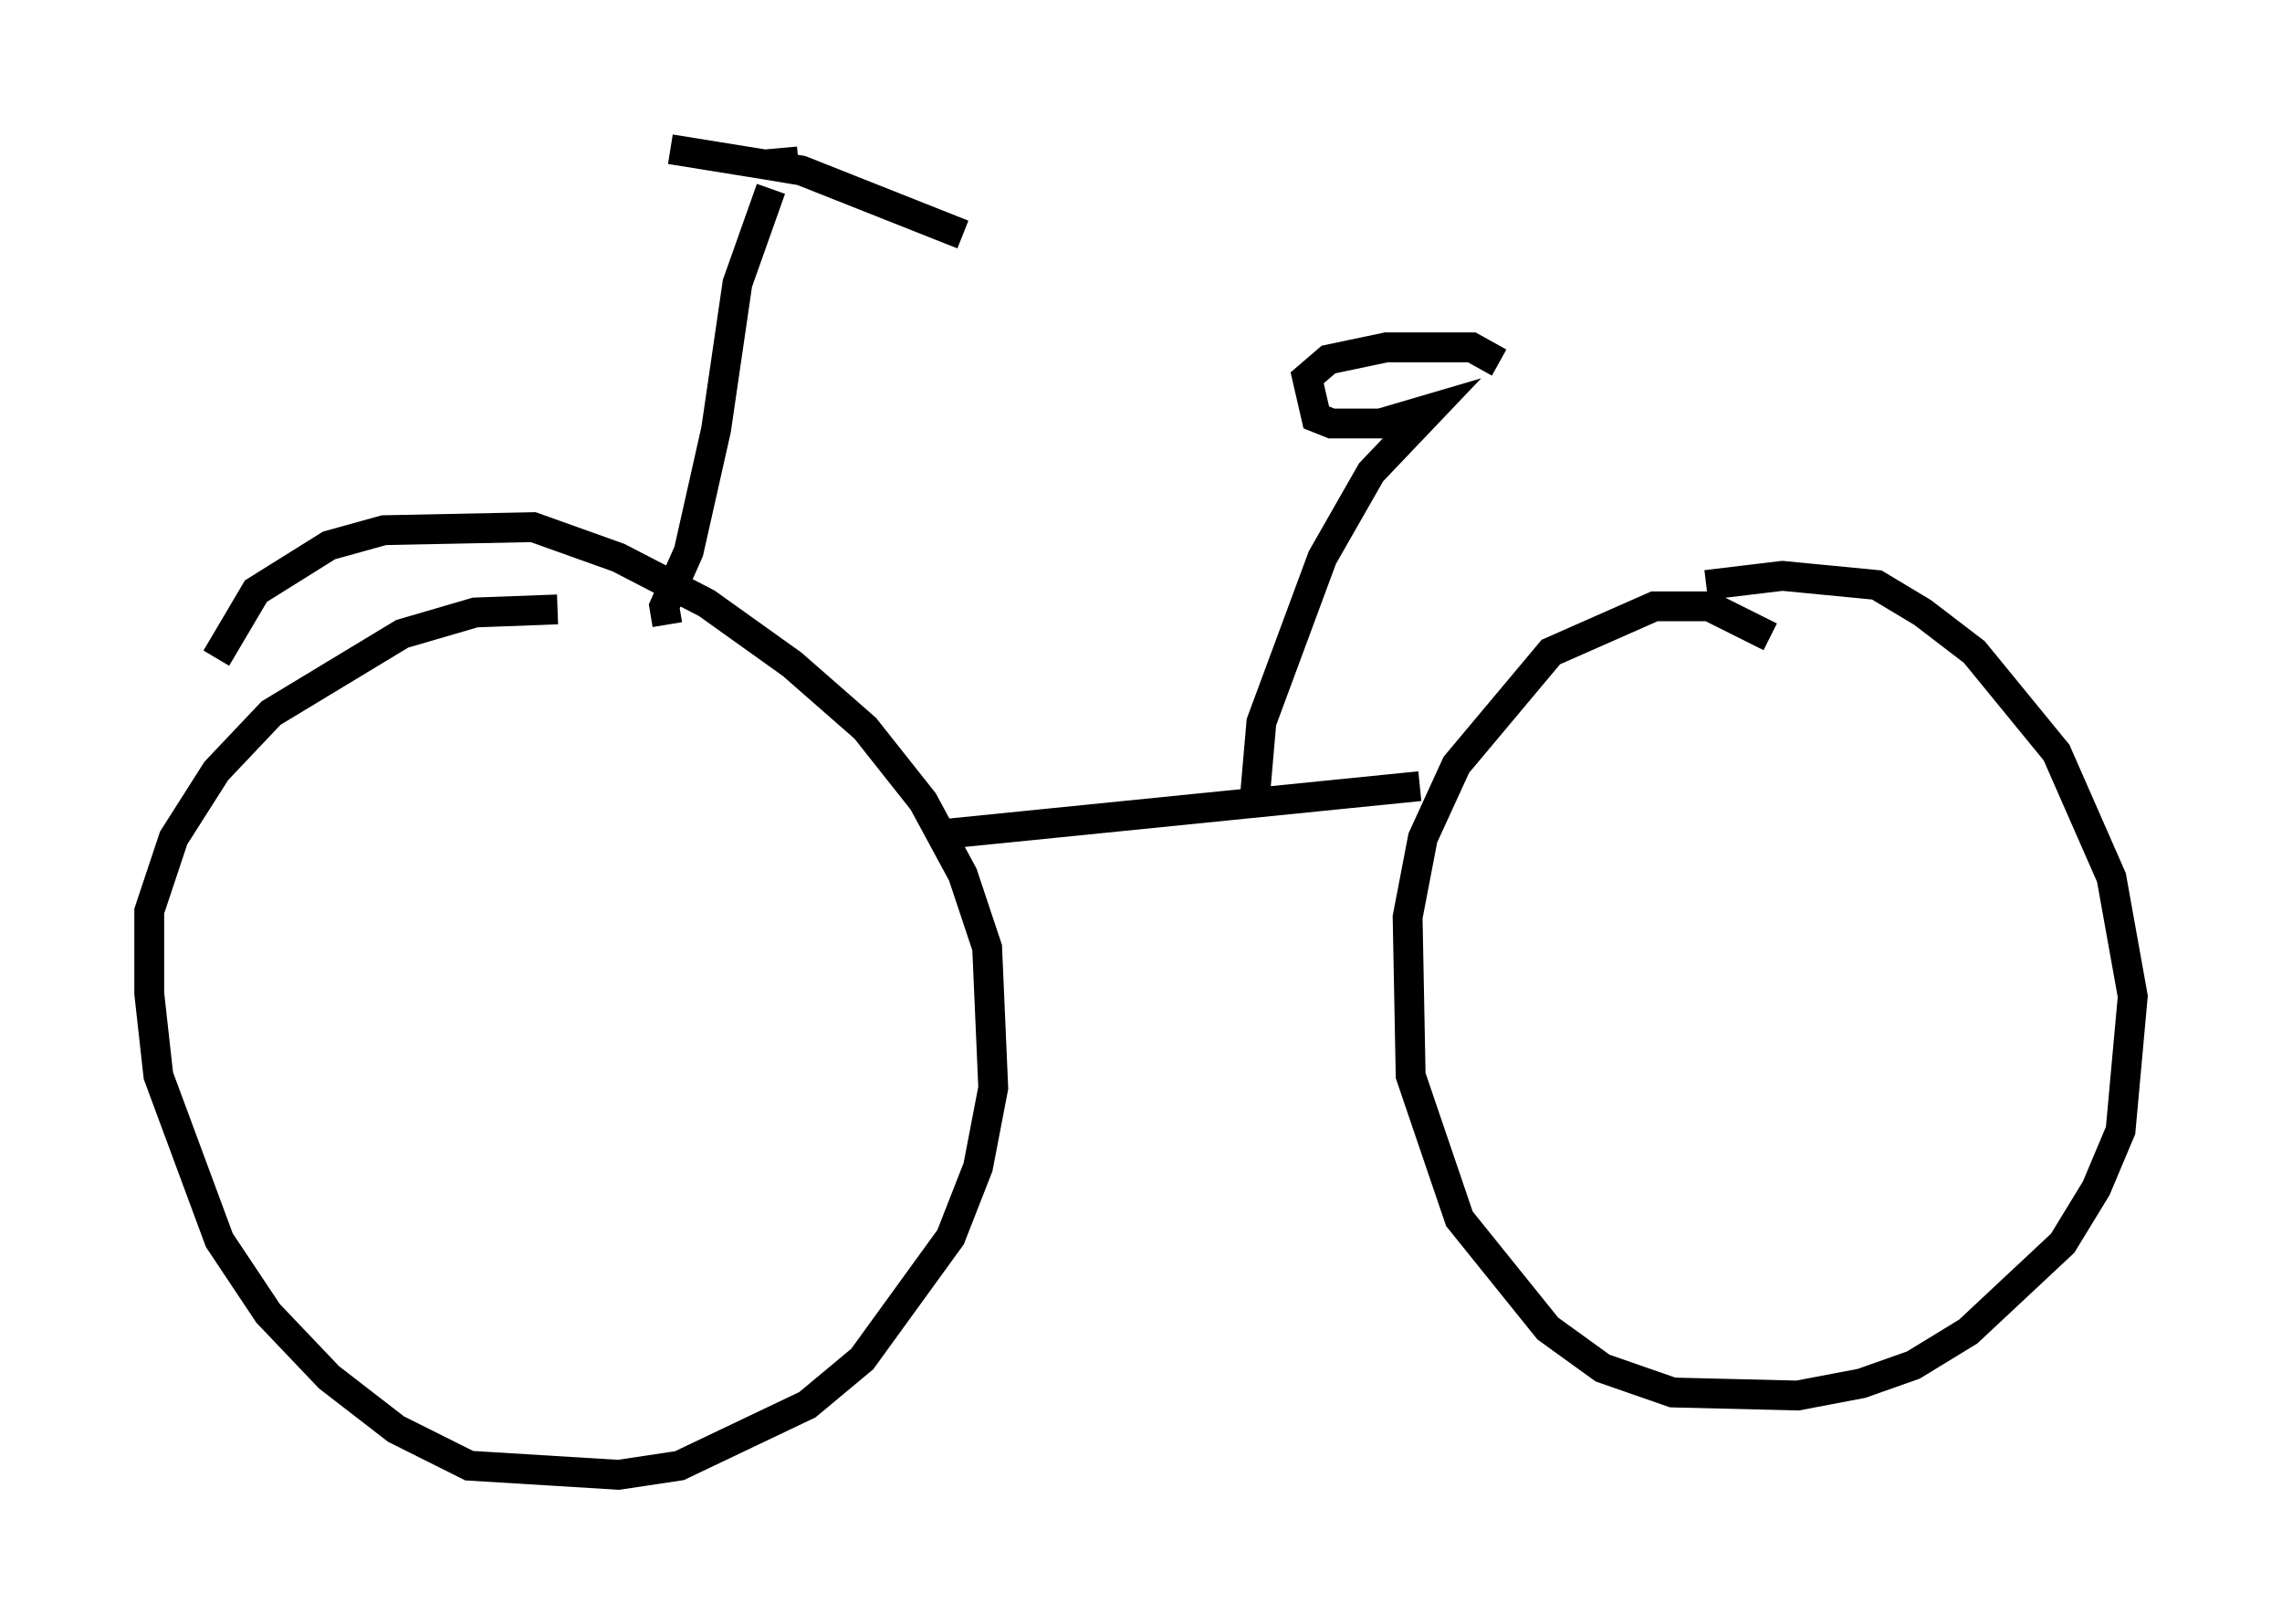 <?xml version="1.0" encoding="utf-8" ?>
<svg baseProfile="full" height="54.407" version="1.1" width="76.457" xmlns="http://www.w3.org/2000/svg" xmlns:ev="http://www.w3.org/2001/xml-events" xmlns:xlink="http://www.w3.org/1999/xlink"><defs /><rect fill="white" height="54.407" width="76.457" x="0" y="0" /><path d="M53.49, 20.823 m3.675, -1.225 l2.552, -0.306 3.165, 0.306 l1.531, 0.919 1.735, 1.327 l2.756, 3.369 1.838, 4.185 l0.715, 3.981 -0.408, 4.492 l-0.817, 1.94 -1.123, 1.838 l-3.165, 2.96 -1.838, 1.123 l-1.735, 0.613 -2.144, 0.408 l-4.185, -0.102 -2.348, -0.817 l-1.838, -1.327 -2.96, -3.675 l-1.633, -4.798 -0.102, -5.308 l0.51, -2.654 1.123, -2.45 l3.165, -3.777 3.471, -1.531 l1.838, 0.0 2.042, 1.021 m-52.063, 0.715 l1.327, -2.246 2.45, -1.531 l1.838, -0.51 5.002, -0.102 l2.858, 1.021 2.96, 1.531 l2.858, 2.042 2.45, 2.144 l1.94, 2.45 1.327, 2.45 l0.817, 2.45 0.204, 4.696 l-0.51, 2.654 -0.919, 2.348 l-2.96, 4.083 -1.838, 1.531 l-4.288, 2.042 -2.042, 0.306 l-5.002, -0.306 -2.45, -1.225 l-2.246, -1.735 -2.042, -2.144 l-1.633, -2.45 -2.042, -5.513 l-0.306, -2.756 0.0, -2.756 l0.817, -2.45 1.429, -2.246 l1.838, -1.94 4.39, -2.654 l2.45, -0.715 2.756, -0.102 m28.89, 5.921 l-16.231, 1.633 m10.719, -1.429 l0.204, -2.348 2.042, -5.513 l1.633, -2.858 2.042, -2.144 l-1.735, 0.51 -1.633, 0.0 l-0.51, -0.204 -0.306, -1.327 l0.715, -0.613 1.94, -0.408 l2.858, 0.0 0.919, 0.51 m-27.869, 8.779 l-0.102, -0.613 0.817, -1.838 l0.919, -4.083 0.715, -4.9 l1.123, -3.165 m-0.204, -0.817 l1.225, 0.204 5.41, 2.144 m-5.513, -2.45 l-1.123, 0.102 -3.165, -0.51 " fill="none" stroke="black" stroke-width="1" /></svg>